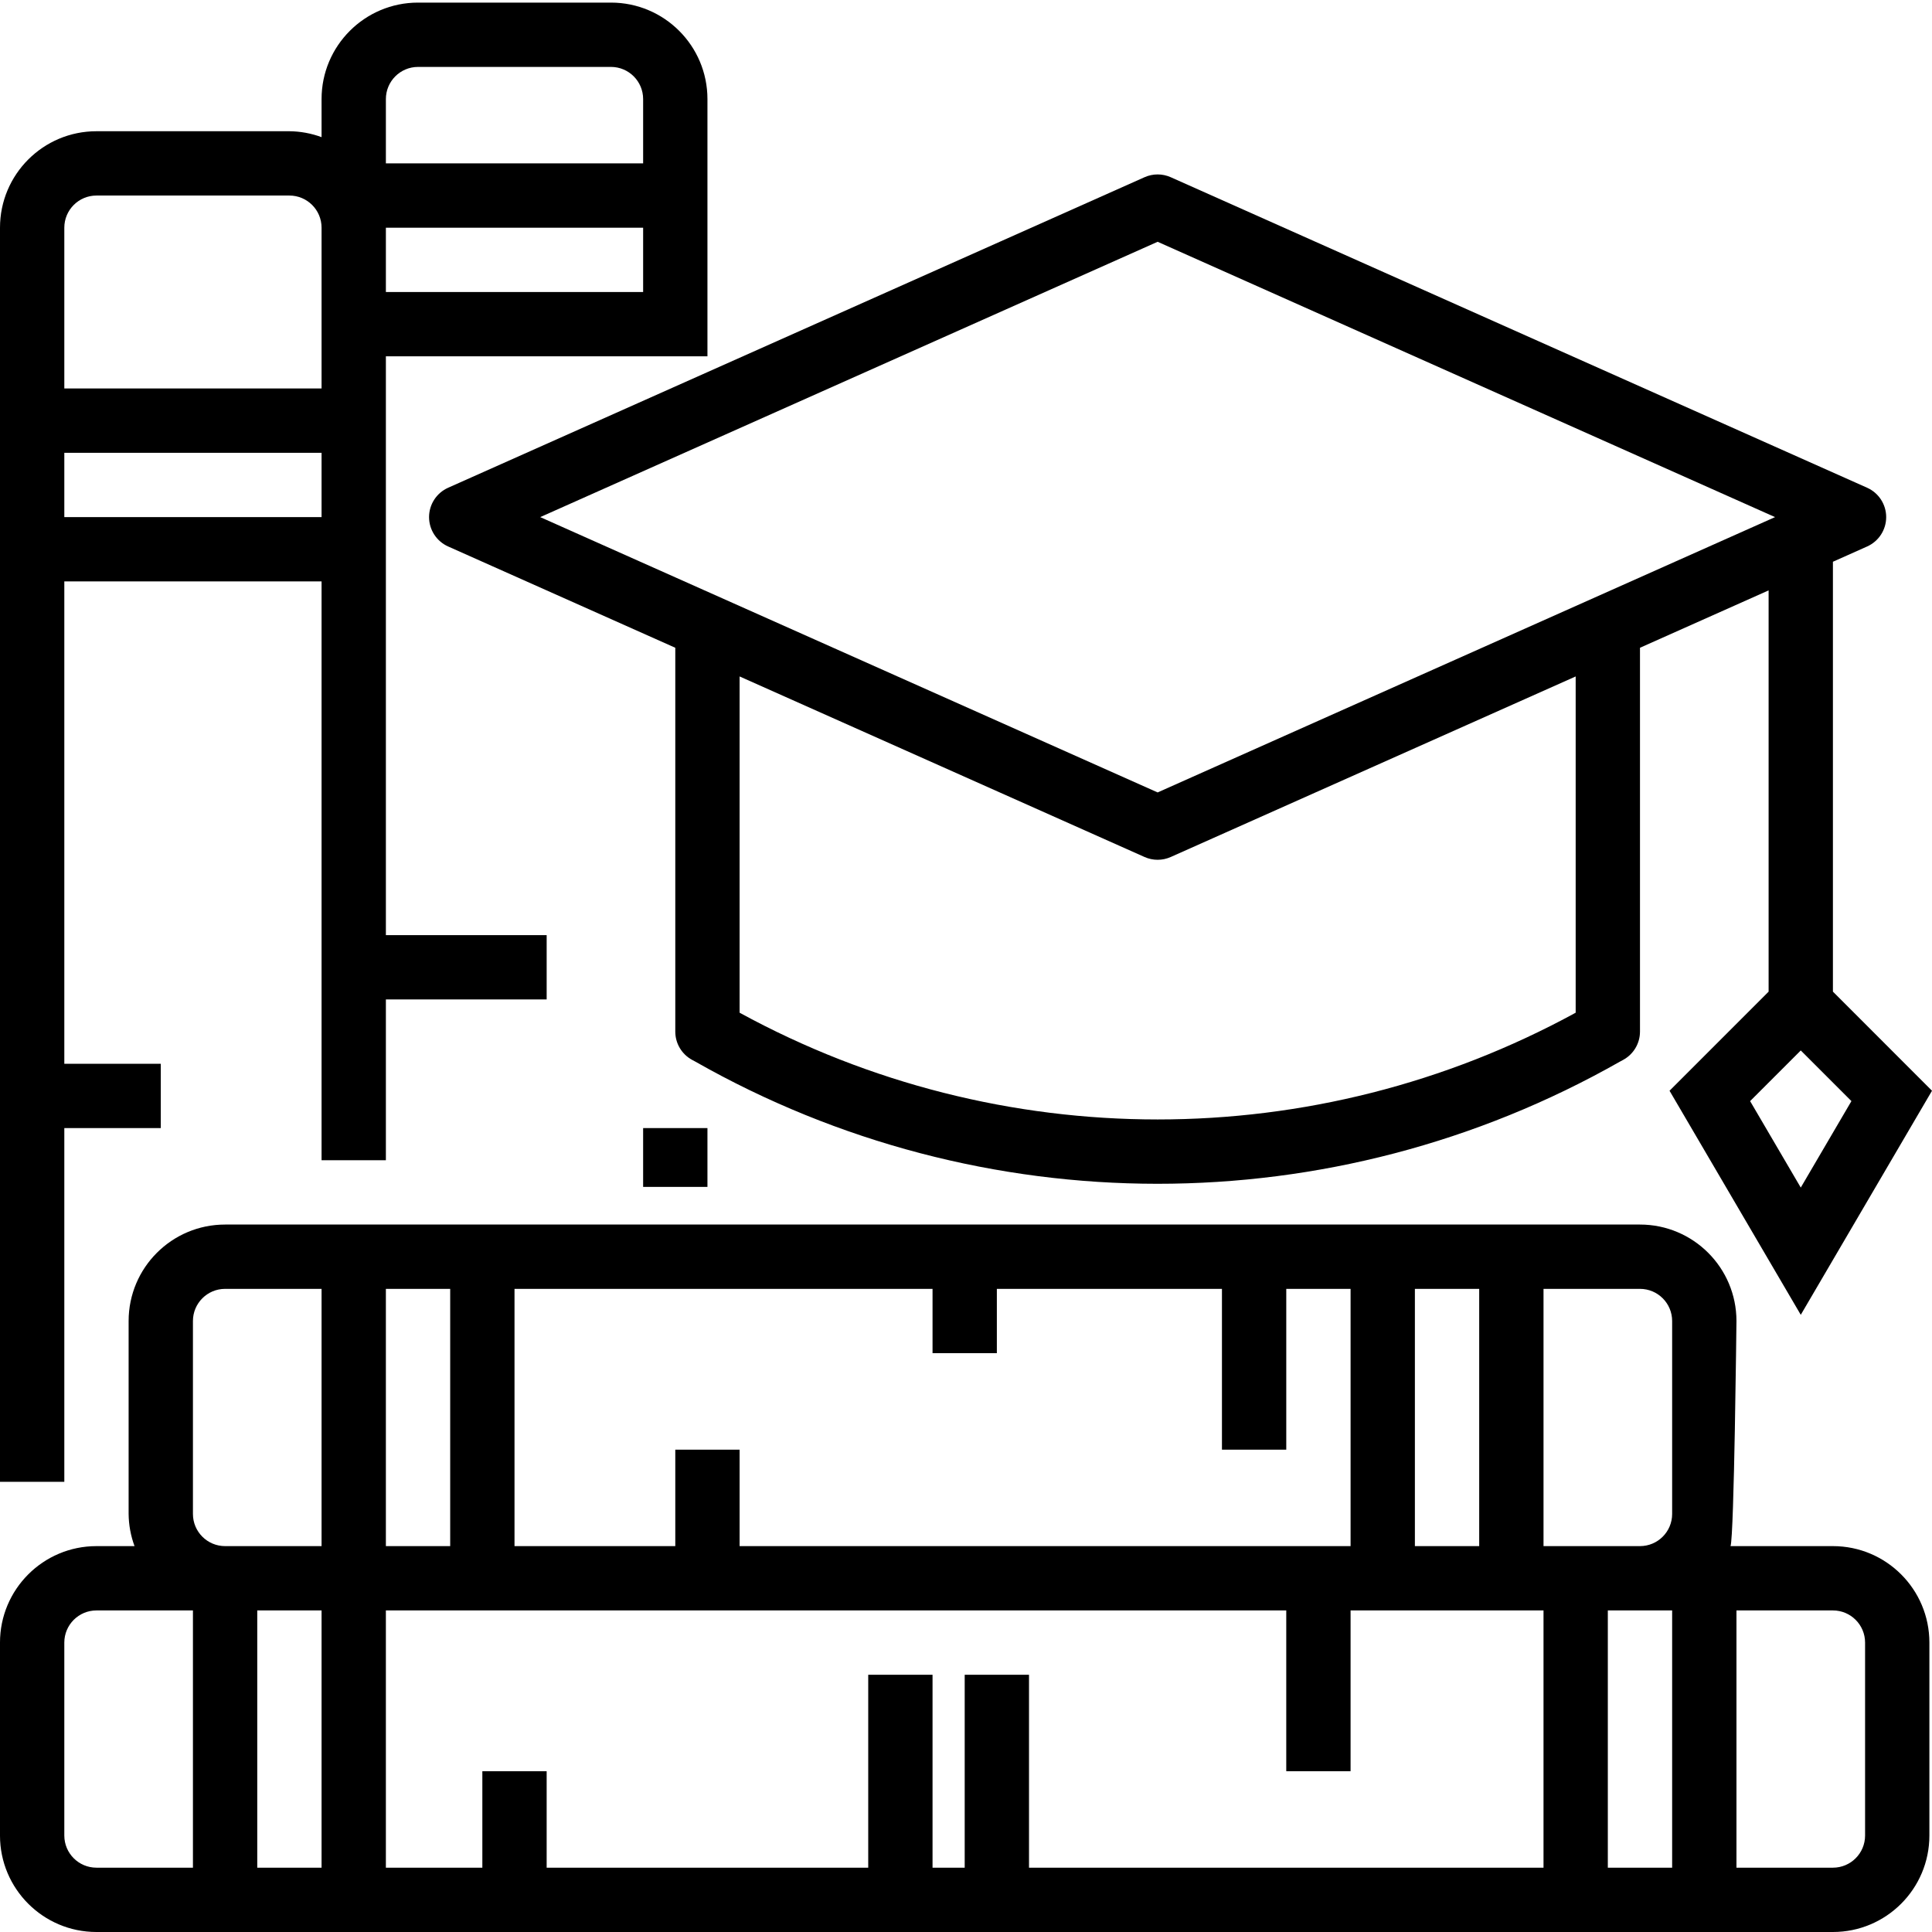 <svg height="480pt" viewBox="0 0 480.648 480" width="480pt" xmlns="http://www.w3.org/2000/svg"><path d="m456 384.324h-25.473c.898-2.512 1.473-56 1.473-56 0-13.254-10.746-24-24-24h-352c-13.254 0-24 10.746-24 24v48c.027 2.73.523 5.438 1.473 8h-9.473c-13.254 0-24 10.746-24 24v48c0 13.254 10.746 24 24 24h432c13.254 0 24-10.746 24-24v-48c0-13.254-10.746-24-24-24zm-216 32v48h-8v-48h-16v48h-80v-24h-16v24h-24v-64h224v40h16v-40h48v64h-128v-48zm-176-16h16v64h-16zm32-16v-64h16v64zm256 0v-64h16v64zm48 16h16v64h-16zm16-72v48c0 4.418-3.582 8-8 8h-24v-64h24c4.418 0 8 3.582 8 8zm-184-8v16h16v-16h56v40h16v-40h16v64h-152v-24h-16v24h-40v-64zm-184 56v-48c0-4.418 3.582-8 8-8h24v64h-24c-4.418 0-8-3.582-8-8zm-32 80v-48c0-4.418 3.582-8 8-8h24v64h-24c-4.418 0-8-3.582-8-8zm448 0c0 4.418-3.582 8-8 8h-24v-64h24c4.418 0 8 3.582 8 8zm0 0"/><path d="m16 280.324h24v-16h-24v-120h64v144h16v-40h40v-16h-40v-144h80v-64c0-13.254-10.746-24-24-24h-48c-13.254 0-24 10.746-24 24v9.473c-2.562-.949-5.27-1.445-8-1.473h-48c-13.254 0-24 10.746-24 24v312h16zm64-152h-64v-16h64zm16-56v-16h64v16zm8-56h48c4.418 0 8 3.582 8 8v16h-64v-16c0-4.418 3.582-8 8-8zm-80 32h48c4.418 0 8 3.582 8 8v40h-64v-40c0-4.418 3.582-8 8-8zm0 0"/><path d="m106.742 128.324c.004 3.156 1.863 6.02 4.746 7.305l56.512 25.199v95.496c0 2.926 1.598 5.621 4.168 7.023l.742.398c71.309 40.555 158.699 40.586 230.035.082l.887-.48c2.57-1.402 4.168-4.098 4.168-7.023v-95.496l32-14.273v99.824l-24.648 24.656 32.648 55.746 32.648-55.746-24.648-24.656v-106.949l8.512-3.801c2.883-1.289 4.738-4.148 4.738-7.305s-1.855-6.016-4.738-7.305l-173.254-77.254c-2.074-.926-4.441-.926-6.516 0l-173.254 77.254c-2.883 1.285-4.742 4.148-4.746 7.305zm341.258 166.801-12.602-21.512 12.602-12.602 12.602 12.602zm-56-43.504c-64.812 35.41-143.188 35.41-208 0v-83.656l100.742 44.918c2.074.926 4.441.926 6.516 0l100.742-44.918zm-104-191.793 153.602 68.496-153.602 68.496-153.602-68.496zm0 0"/><path d="m160 280.324h16v14.633h-16zm0 0"/></svg>